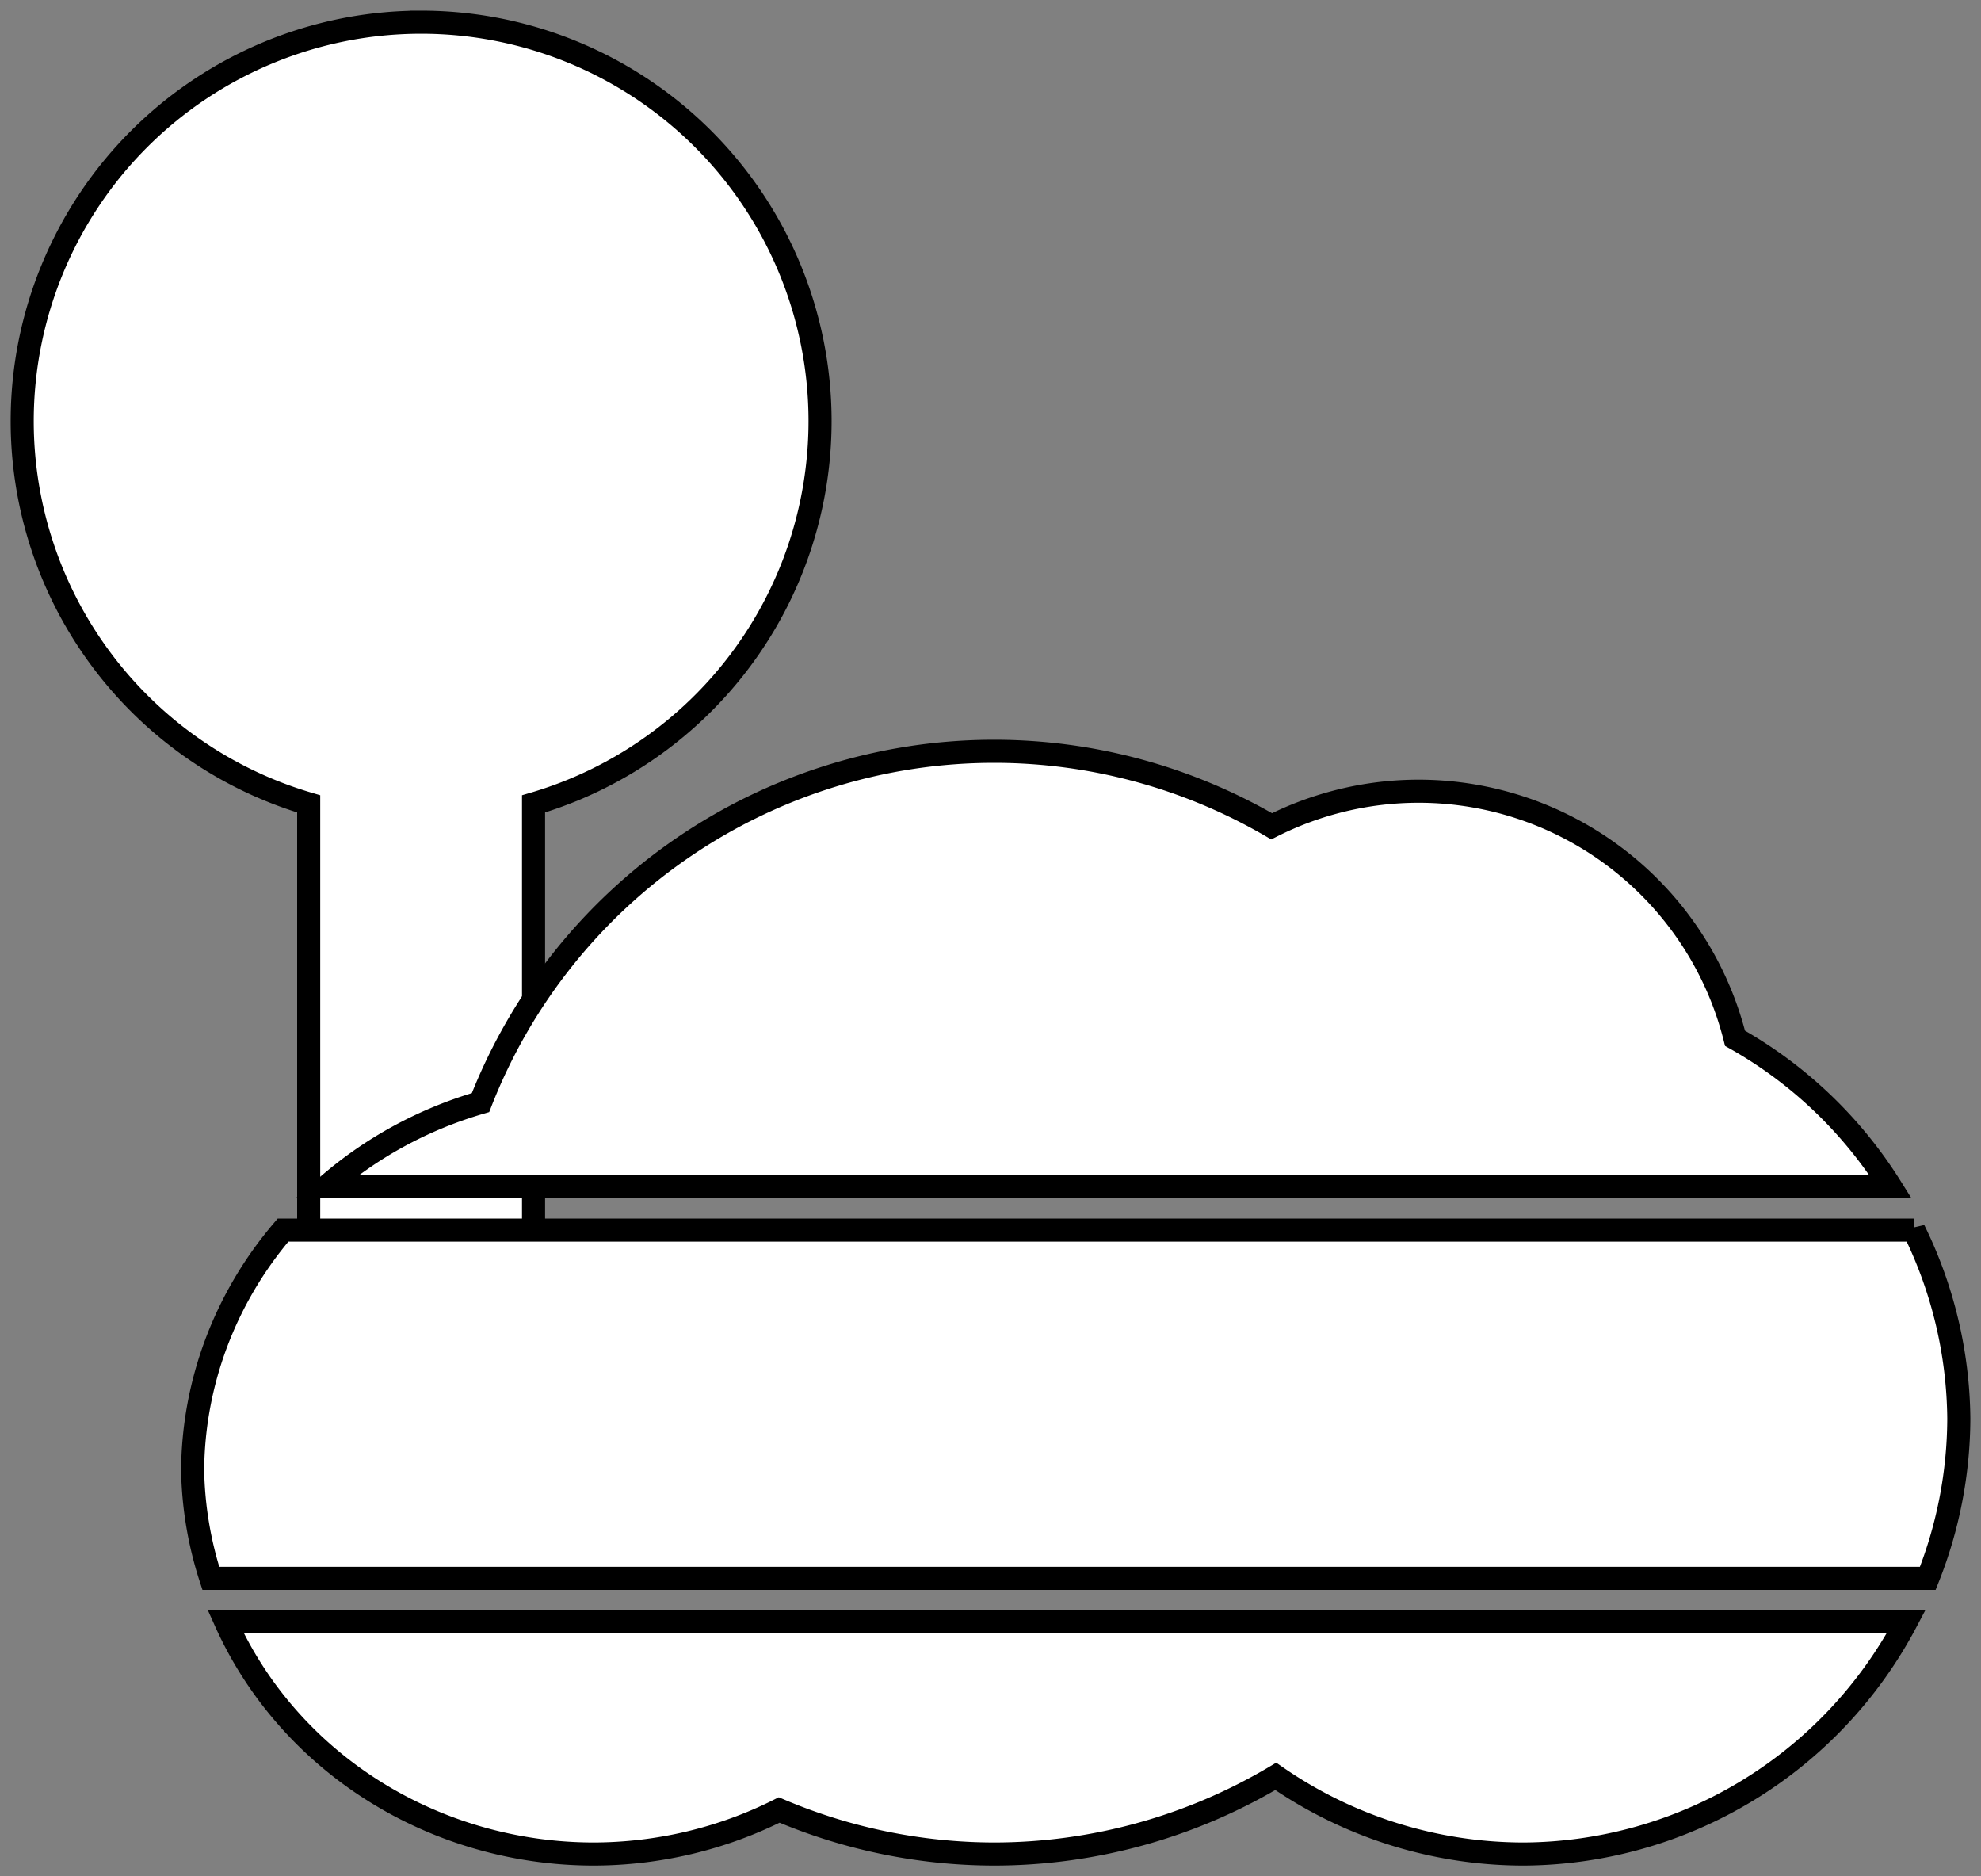 <?xml version="1.0" encoding="UTF-8" standalone="no"?>
<!-- Created with Inkscape (http://www.inkscape.org/) -->

<svg
   width="185.835mm"
   height="175.969mm"
   viewBox="0 0 185.835 175.969"
   version="1.1"
   id="svg5"
   inkscape:version="1.1.1 (3bf5ae0d25, 2021-09-20)"
   sodipodi:docname="weathercloud.svg"
   xmlns:inkscape="http://www.inkscape.org/namespaces/inkscape"
   xmlns:sodipodi="http://sodipodi.sourceforge.net/DTD/sodipodi-0.dtd"
   xmlns="http://www.w3.org/2000/svg"
   xmlns:svg="http://www.w3.org/2000/svg">
  <rect x="0" y="0" width="185.835" height="175.969" fill="#808080" stroke="none"/>
  <sodipodi:namedview
     id="namedview7"
     pagecolor="#505050"
     bordercolor="#ffffff"
     borderopacity="1"
     inkscape:pageshadow="0"
     inkscape:pageopacity="0"
     inkscape:pagecheckerboard="1"
     inkscape:document-units="mm"
     showgrid="false"
     fit-margin-top="1"
     fit-margin-left="1"
     fit-margin-right="1"
     fit-margin-bottom="1"
     inkscape:zoom="0.77771465"
     inkscape:cx="-95.15058"
     inkscape:cy="201.23062"
     inkscape:window-width="2560"
     inkscape:window-height="1369"
     inkscape:window-x="1912"
     inkscape:window-y="-8"
     inkscape:window-maximized="1"
     inkscape:current-layer="layer1" />
  <defs
     id="defs2" />
  <g
     inkscape:label="Слой 1"
     inkscape:groupmode="layer"
     id="layer1"
     transform="translate(-9.144,-54.732)">
    <path
       id="path148"
       style="fill:#ffffff;fill-rule:evenodd;stroke:#000000;stroke-width:2.165;stroke-miterlimit:4;stroke-dasharray:none;stroke-opacity:1"
       d="m 48.649,56.814 a 37.423,37.423 0 0 0 -37.423,37.423 37.423,37.423 0 0 0 26.876,35.89 v 49.842 h 21.093 V 130.127 A 37.423,37.423 0 0 0 86.072,94.237 37.423,37.423 0 0 0 48.649,56.814 Z" />
    <path
       id="path31"
       style="fill:#ffffff;fill-rule:evenodd;stroke:#000000;stroke-width:2.165;stroke-miterlimit:4;stroke-dasharray:none;stroke-opacity:1"
       d="M 187.957,206.845 H 30.32 a 37.593,35.974 0 0 0 34.489,21.773 37.593,35.974 0 0 0 17.43,-4.128 51.711,51.711 0 0 0 20.163,4.128 51.711,51.711 0 0 0 26.419,-7.281 40.825,40.825 0 0 0 23.252,7.281 40.825,40.825 0 0 0 35.884,-21.773 z" />
    <path
       id="path1317"
       style="fill:#ffffff;fill-rule:evenodd;stroke:#000000;stroke-width:2.165;stroke-miterlimit:4;stroke-dasharray:none;stroke-opacity:1"
       d="M 188.687,170.103 H 35.694 a 37.593,35.974 0 0 0 -8.478,22.541 37.593,35.974 0 0 0 1.705,10.118 H 189.988 a 40.825,40.825 0 0 0 2.909,-14.969 40.825,40.825 0 0 0 -4.21,-17.691 z" />
    <path
       id="path1313"
       style="fill:#ffffff;fill-rule:evenodd;stroke:#000000;stroke-width:2.165;stroke-miterlimit:4;stroke-dasharray:none;stroke-opacity:1"
       d="m 102.402,125.196 a 51.711,51.711 0 0 0 -48.181,32.947 37.593,35.974 0 0 0 -14.444,7.878 H 186.491 a 40.825,40.825 0 0 0 -14.587,-13.908 30.619,30.619 0 0 0 -29.697,-23.174 30.619,30.619 0 0 0 -13.775,3.291 51.711,51.711 0 0 0 -26.029,-7.034 z" />
  </g>
</svg>
